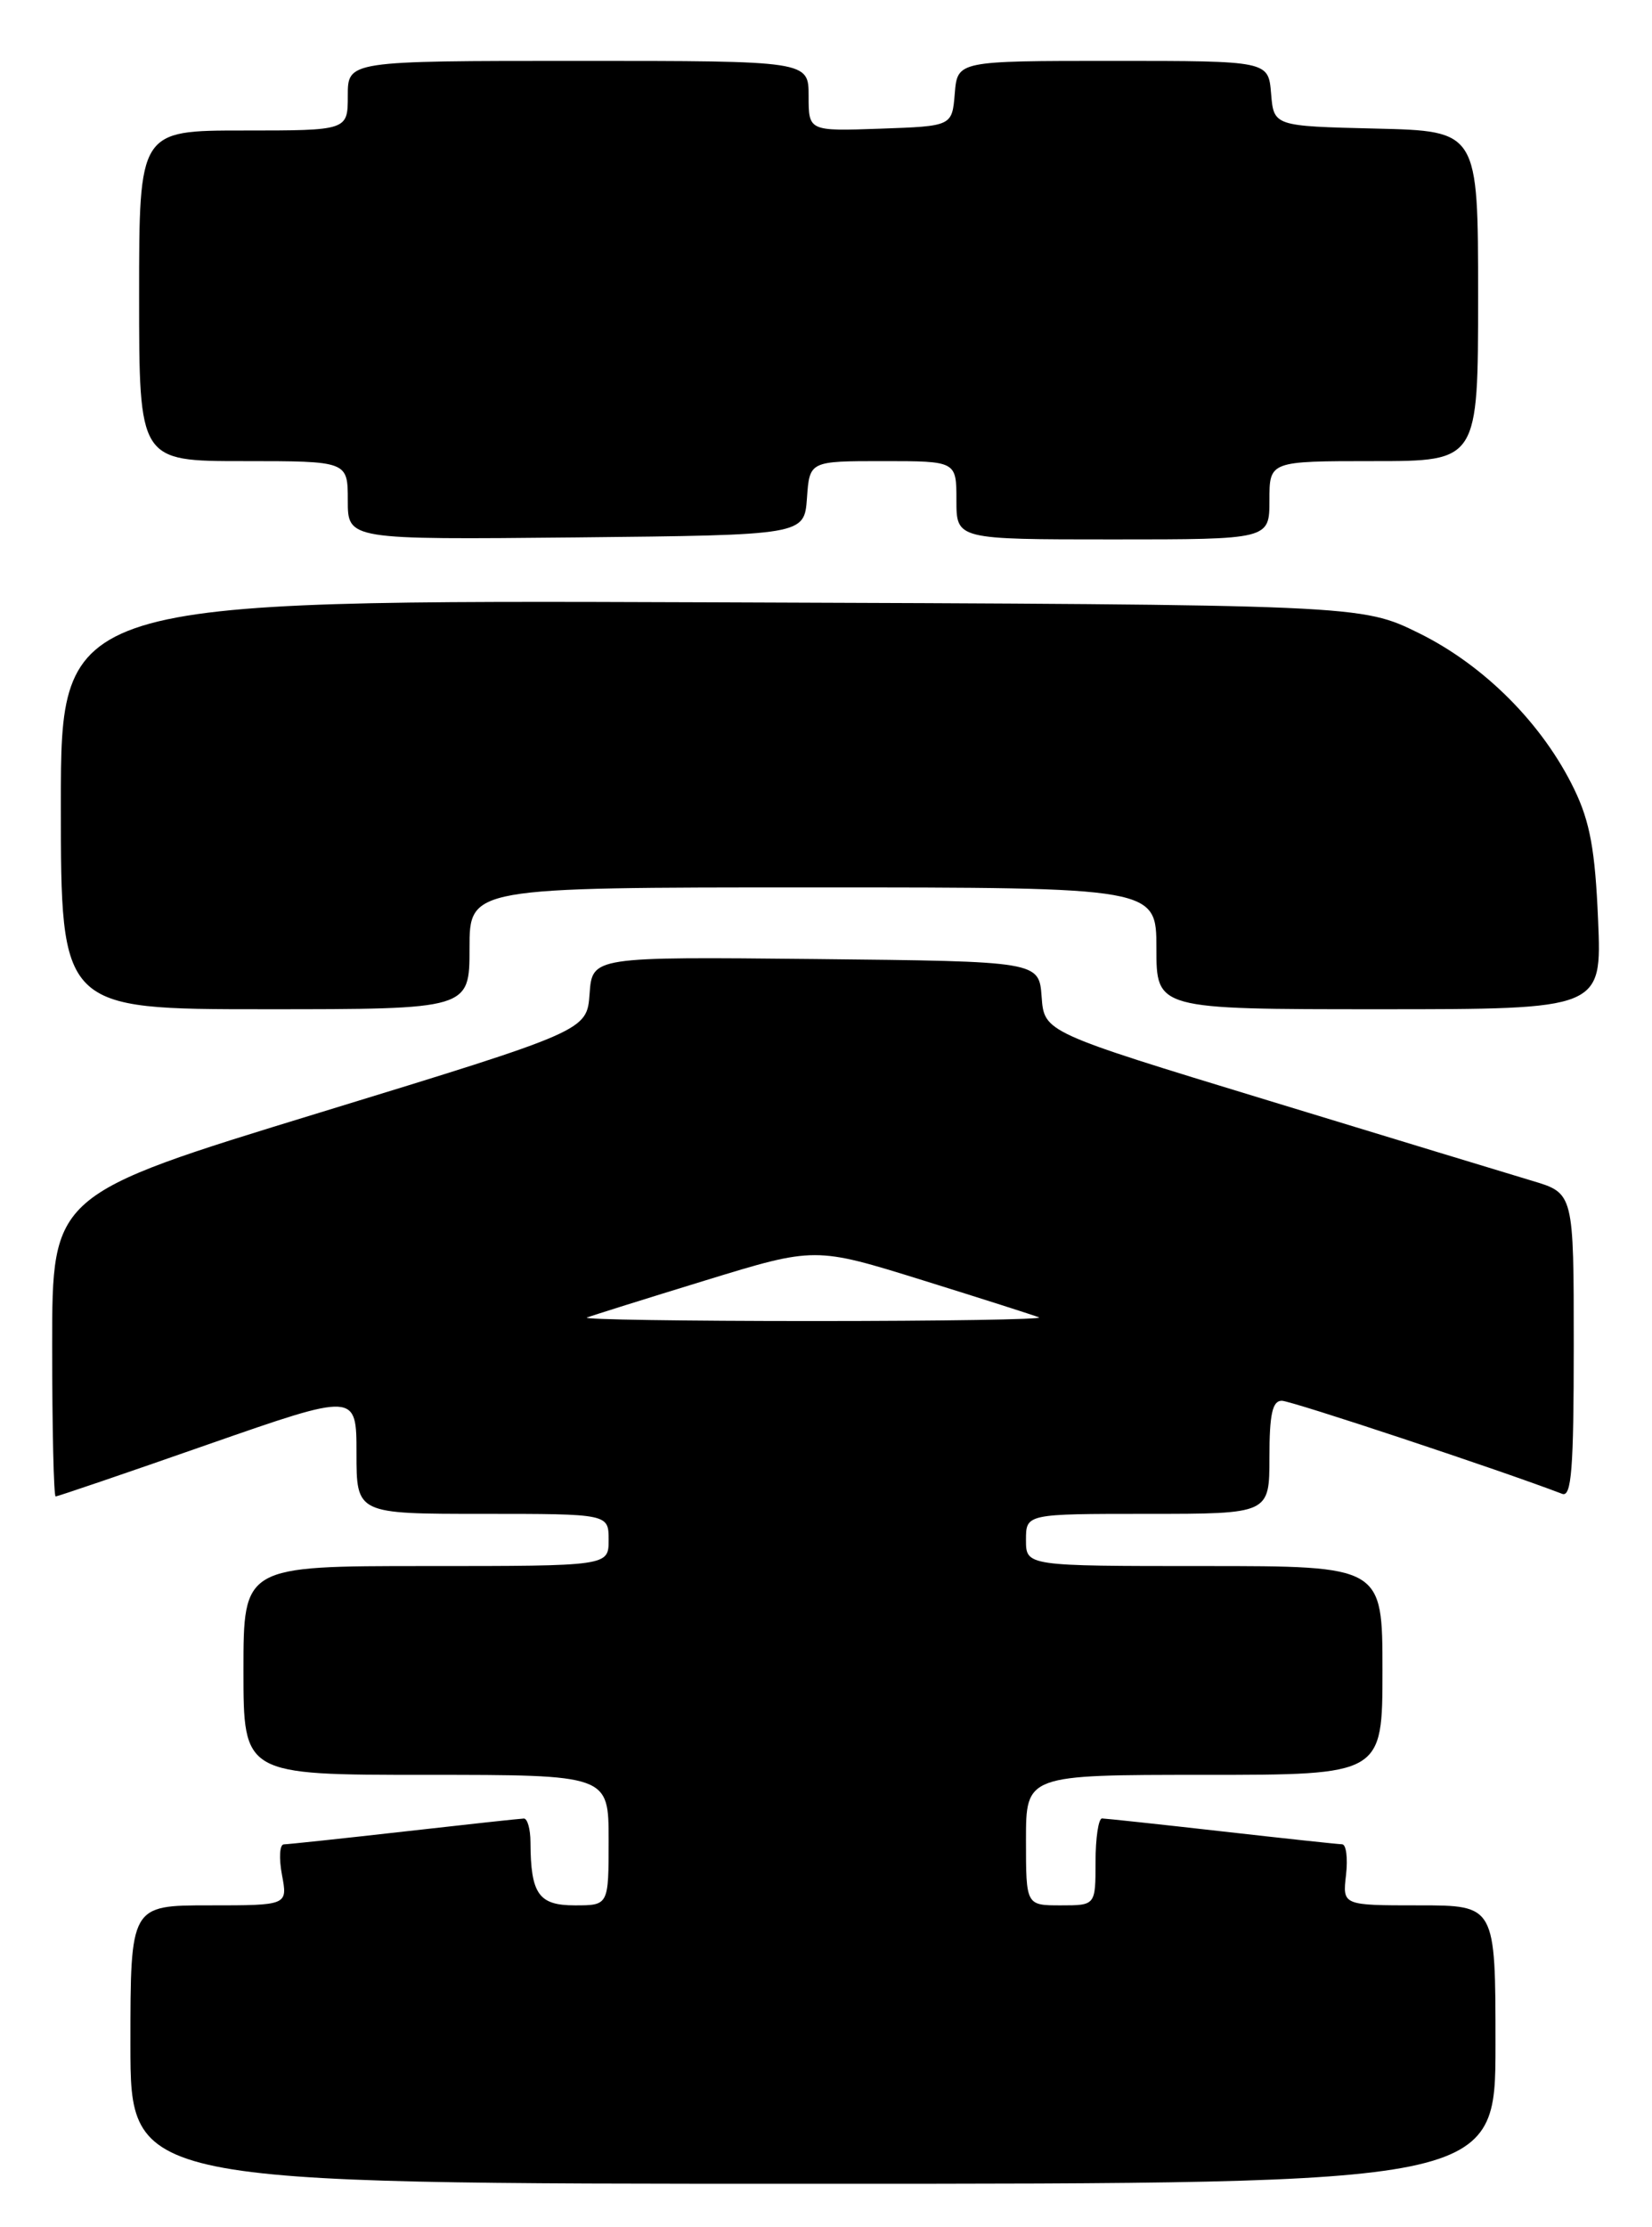 <?xml version="1.0" encoding="UTF-8" standalone="no"?>
<!DOCTYPE svg PUBLIC "-//W3C//DTD SVG 1.1//EN" "http://www.w3.org/Graphics/SVG/1.1/DTD/svg11.dtd" >
<svg xmlns="http://www.w3.org/2000/svg" xmlns:xlink="http://www.w3.org/1999/xlink" version="1.1" viewBox="0 0 190 256">
 <g >
 <path fill="currentColor"
d=" M 172.00 235.00 C 172.00 219.00 172.00 219.00 163.20 219.00 C 154.40 219.00 154.40 219.00 154.81 215.50 C 155.03 213.57 154.83 211.99 154.36 211.98 C 153.89 211.97 147.65 211.30 140.50 210.49 C 133.35 209.68 127.16 209.02 126.75 209.01 C 126.34 209.00 126.00 211.25 126.00 214.00 C 126.00 219.00 126.00 219.00 122.00 219.00 C 118.00 219.00 118.00 219.00 118.00 211.50 C 118.00 204.00 118.00 204.00 138.50 204.00 C 159.00 204.00 159.00 204.00 159.00 192.00 C 159.00 180.00 159.00 180.00 138.50 180.00 C 118.00 180.00 118.00 180.00 118.00 177.00 C 118.00 174.00 118.00 174.00 132.00 174.00 C 146.00 174.00 146.00 174.00 146.00 167.50 C 146.00 162.56 146.34 161.00 147.42 161.00 C 148.51 161.00 172.65 169.01 179.67 171.70 C 180.74 172.12 181.00 168.84 181.00 154.68 C 181.00 137.15 181.00 137.15 176.25 135.73 C 173.64 134.95 159.93 130.78 145.80 126.47 C 120.10 118.64 120.10 118.64 119.80 114.57 C 119.50 110.50 119.50 110.50 93.81 110.23 C 68.12 109.97 68.12 109.97 67.81 114.22 C 67.50 118.47 67.50 118.47 36.75 127.89 C 6.00 137.30 6.00 137.30 6.00 154.65 C 6.00 164.19 6.18 172.00 6.40 172.00 C 6.62 172.00 14.50 169.32 23.90 166.03 C 41.00 160.07 41.00 160.07 41.00 167.03 C 41.00 174.00 41.00 174.00 55.50 174.00 C 70.00 174.00 70.00 174.00 70.00 177.00 C 70.00 180.00 70.00 180.00 49.00 180.00 C 28.00 180.00 28.00 180.00 28.00 192.00 C 28.00 204.00 28.00 204.00 49.00 204.00 C 70.00 204.00 70.00 204.00 70.00 211.50 C 70.00 219.00 70.00 219.00 66.12 219.00 C 61.95 219.00 61.04 217.71 61.01 211.75 C 61.01 210.24 60.66 209.01 60.25 209.02 C 59.84 209.03 53.65 209.70 46.50 210.51 C 39.35 211.32 33.11 211.98 32.64 211.99 C 32.16 212.00 32.07 213.57 32.43 215.50 C 33.09 219.00 33.09 219.00 24.05 219.00 C 15.00 219.00 15.00 219.00 15.00 235.00 C 15.00 251.00 15.00 251.00 93.50 251.00 C 172.00 251.00 172.00 251.00 172.00 235.00 Z  M 54.00 109.00 C 54.00 102.00 54.00 102.00 93.50 102.00 C 133.00 102.00 133.00 102.00 133.00 109.00 C 133.00 116.00 133.00 116.00 158.61 116.00 C 184.23 116.00 184.23 116.00 183.80 105.75 C 183.46 97.70 182.87 94.47 181.06 90.72 C 177.44 83.23 170.73 76.49 163.21 72.78 C 156.54 69.50 156.54 69.50 81.77 69.23 C 7.00 68.96 7.00 68.96 7.00 92.48 C 7.00 116.00 7.00 116.00 30.50 116.00 C 54.00 116.00 54.00 116.00 54.00 109.00 Z  M 92.81 57.25 C 93.11 53.00 93.11 53.00 101.56 53.00 C 110.00 53.00 110.00 53.00 110.00 57.50 C 110.00 62.00 110.00 62.00 128.00 62.00 C 146.00 62.00 146.00 62.00 146.00 57.50 C 146.00 53.00 146.00 53.00 158.00 53.00 C 170.00 53.00 170.00 53.00 170.00 34.03 C 170.00 15.06 170.00 15.06 158.25 14.78 C 146.50 14.50 146.50 14.50 146.19 10.75 C 145.88 7.00 145.88 7.00 128.00 7.00 C 110.12 7.00 110.12 7.00 109.81 10.75 C 109.50 14.50 109.50 14.50 101.25 14.79 C 93.00 15.08 93.00 15.08 93.00 11.04 C 93.00 7.00 93.00 7.00 66.50 7.00 C 40.00 7.00 40.00 7.00 40.00 11.00 C 40.00 15.00 40.00 15.00 28.00 15.00 C 16.00 15.00 16.00 15.00 16.00 34.00 C 16.00 53.00 16.00 53.00 28.00 53.00 C 40.00 53.00 40.00 53.00 40.00 57.52 C 40.00 62.03 40.00 62.03 66.25 61.77 C 92.50 61.50 92.50 61.50 92.81 57.25 Z  M 67.50 151.44 C 68.05 151.22 74.18 149.30 81.12 147.17 C 93.74 143.30 93.74 143.30 106.12 147.15 C 112.93 149.27 118.95 151.19 119.50 151.42 C 120.05 151.65 108.35 151.84 93.50 151.84 C 78.65 151.84 66.95 151.66 67.50 151.44 Z "/>
</g>
</svg>